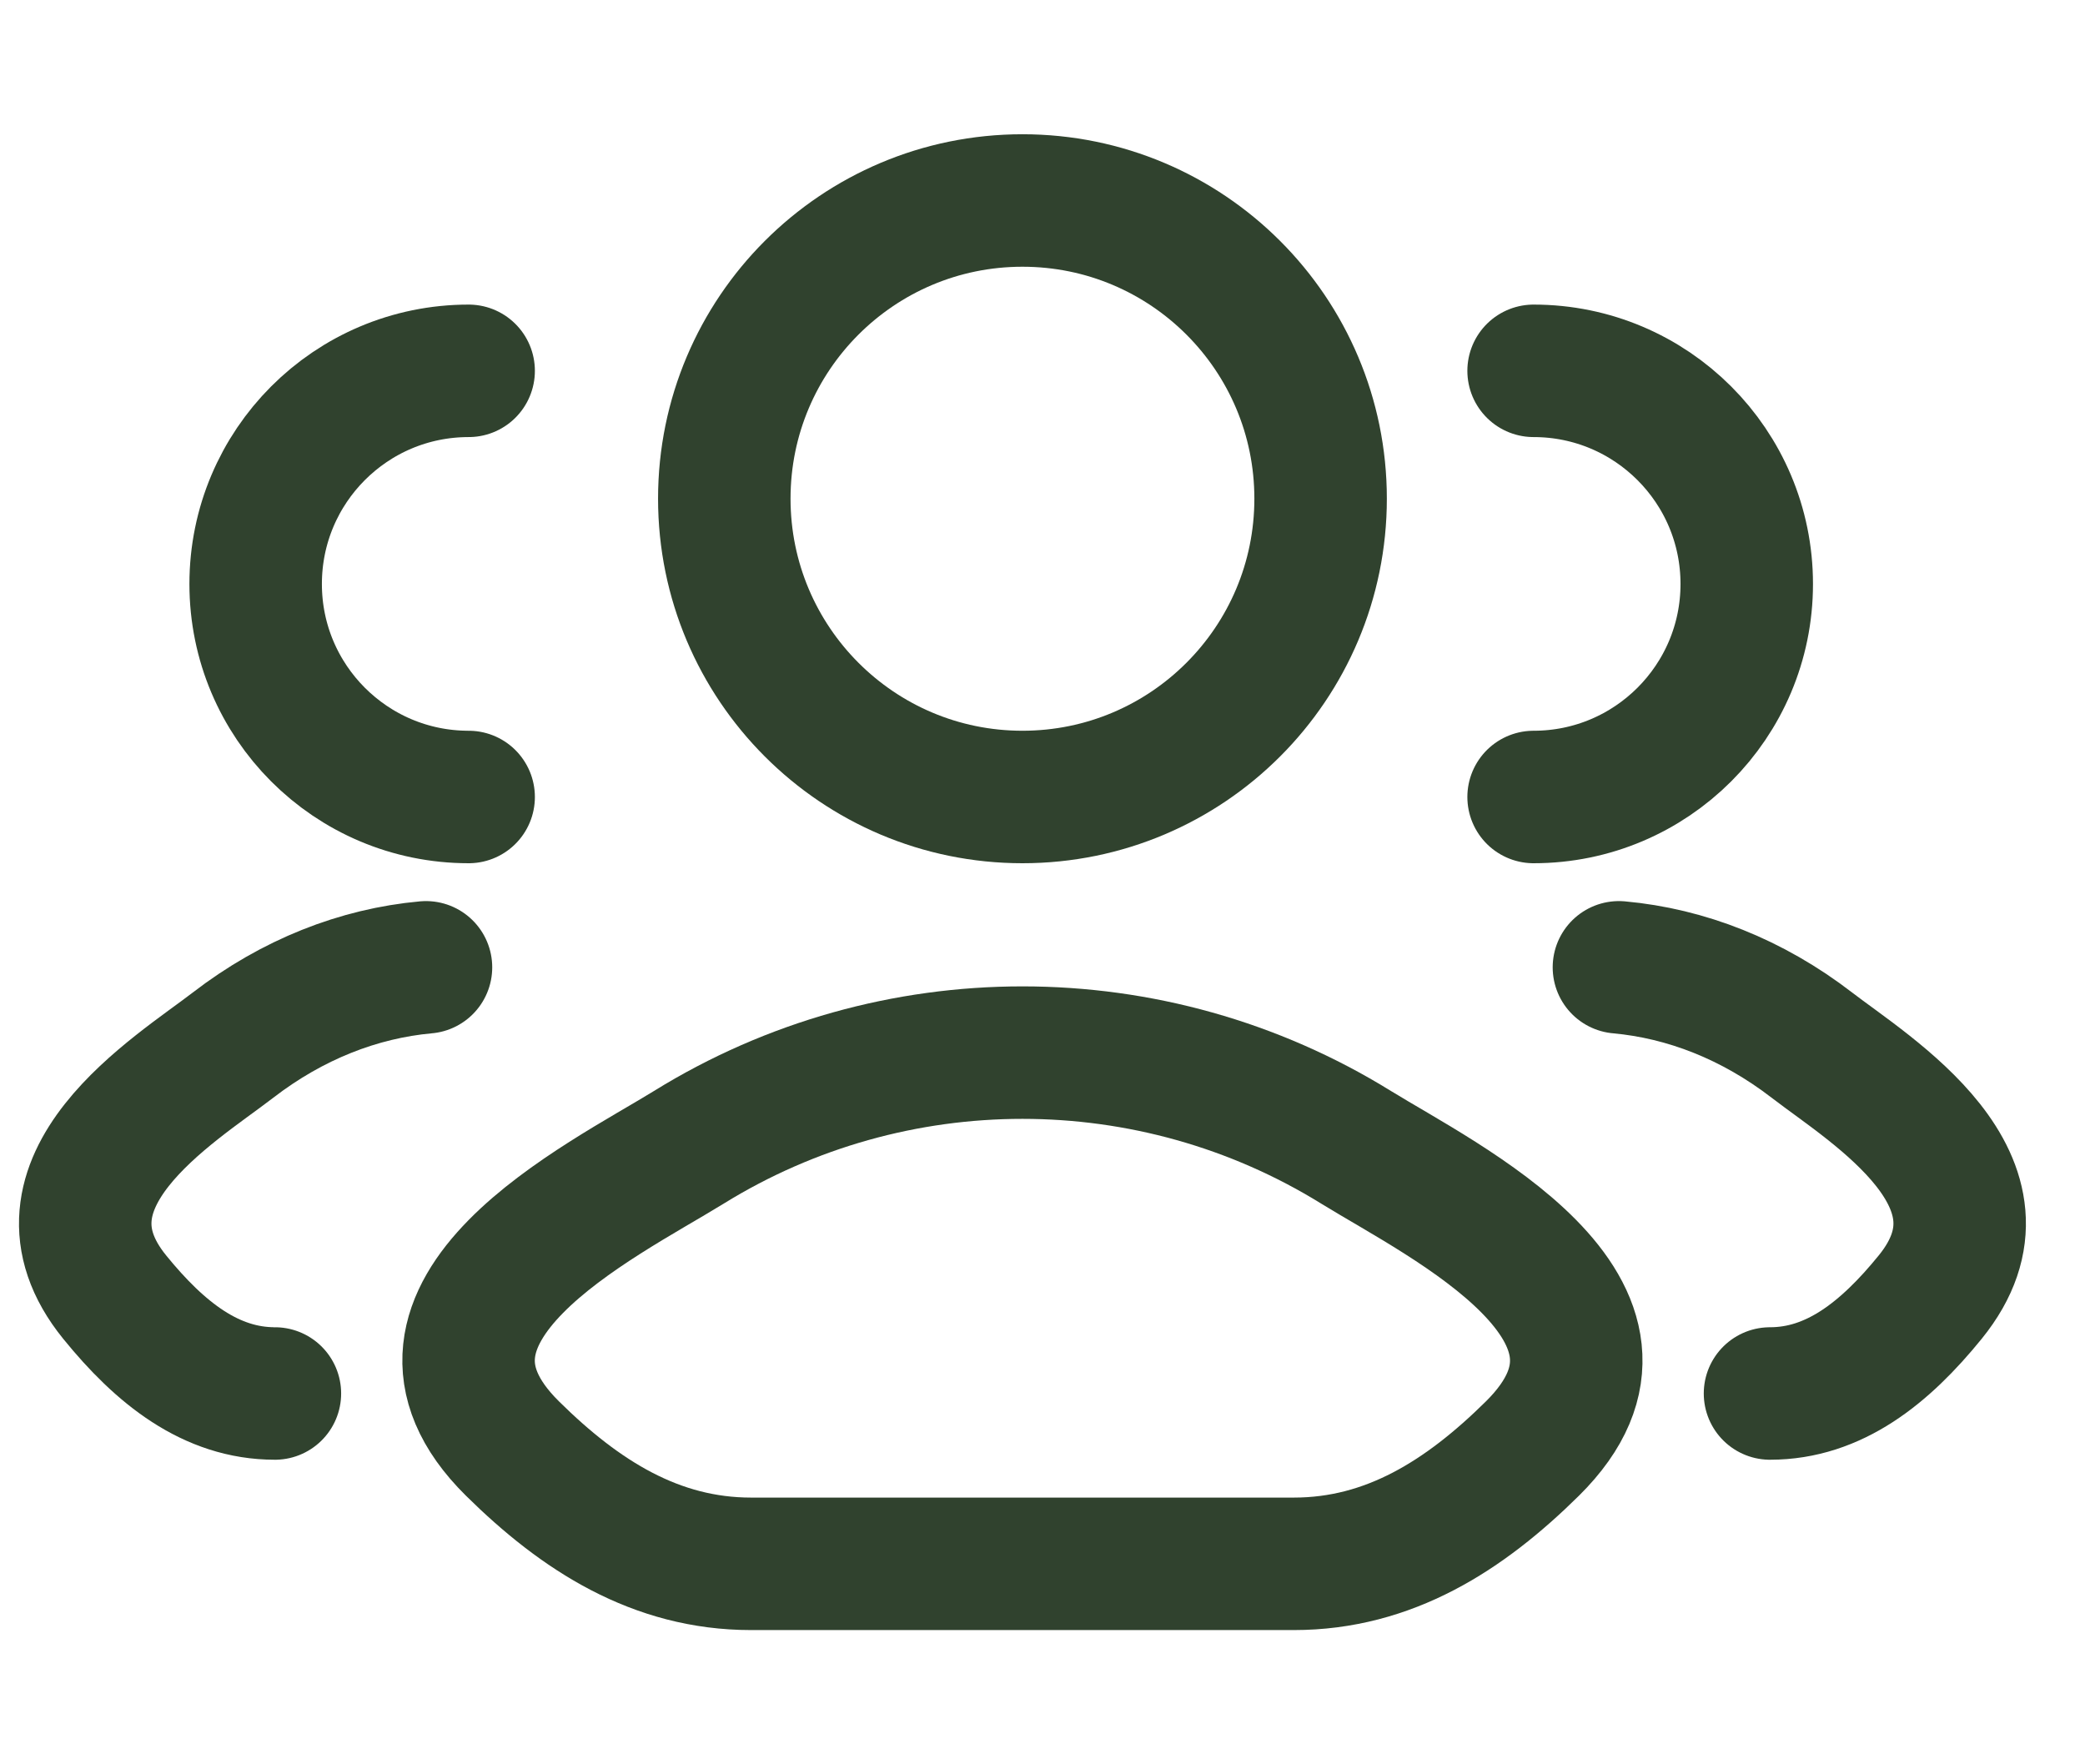 <svg xmlns="http://www.w3.org/2000/svg" width="13" height="11" viewBox="0 0 13 11" fill="none">
  <path d="M11.036 8.688C11.434 8.688 11.751 8.437 12.035 8.087C12.617 7.37 11.662 6.797 11.297 6.516C10.927 6.231 10.513 6.069 10.094 6.031M9.562 4.969C10.296 4.969 10.891 4.374 10.891 3.641C10.891 2.907 10.296 2.312 9.562 2.312" stroke="#30422E" stroke-width="0.826" stroke-linecap="round"/>
  <path d="M1.714 8.688C1.316 8.688 0.999 8.437 0.715 8.087C0.133 7.37 1.088 6.797 1.453 6.516C1.823 6.231 2.237 6.069 2.656 6.031M2.922 4.969C2.188 4.969 1.594 4.374 1.594 3.641C1.594 2.907 2.188 2.312 2.922 2.312" stroke="#30422E" stroke-width="0.826" stroke-linecap="round"/>
  <path d="M4.295 7.153C3.752 7.488 2.328 8.174 3.195 9.031C3.619 9.45 4.09 9.75 4.683 9.75H8.067C8.66 9.75 9.131 9.45 9.555 9.031C10.421 8.174 8.998 7.488 8.455 7.153C7.183 6.366 5.567 6.366 4.295 7.153Z" stroke="#30422E" stroke-width="0.826" stroke-linecap="round" stroke-linejoin="round"/>
  <path d="M8.234 3.109C8.234 4.136 7.402 4.969 6.375 4.969C5.348 4.969 4.516 4.136 4.516 3.109C4.516 2.082 5.348 1.25 6.375 1.25C7.402 1.25 8.234 2.082 8.234 3.109Z" stroke="#30422E" stroke-width="0.826"/>
</svg>